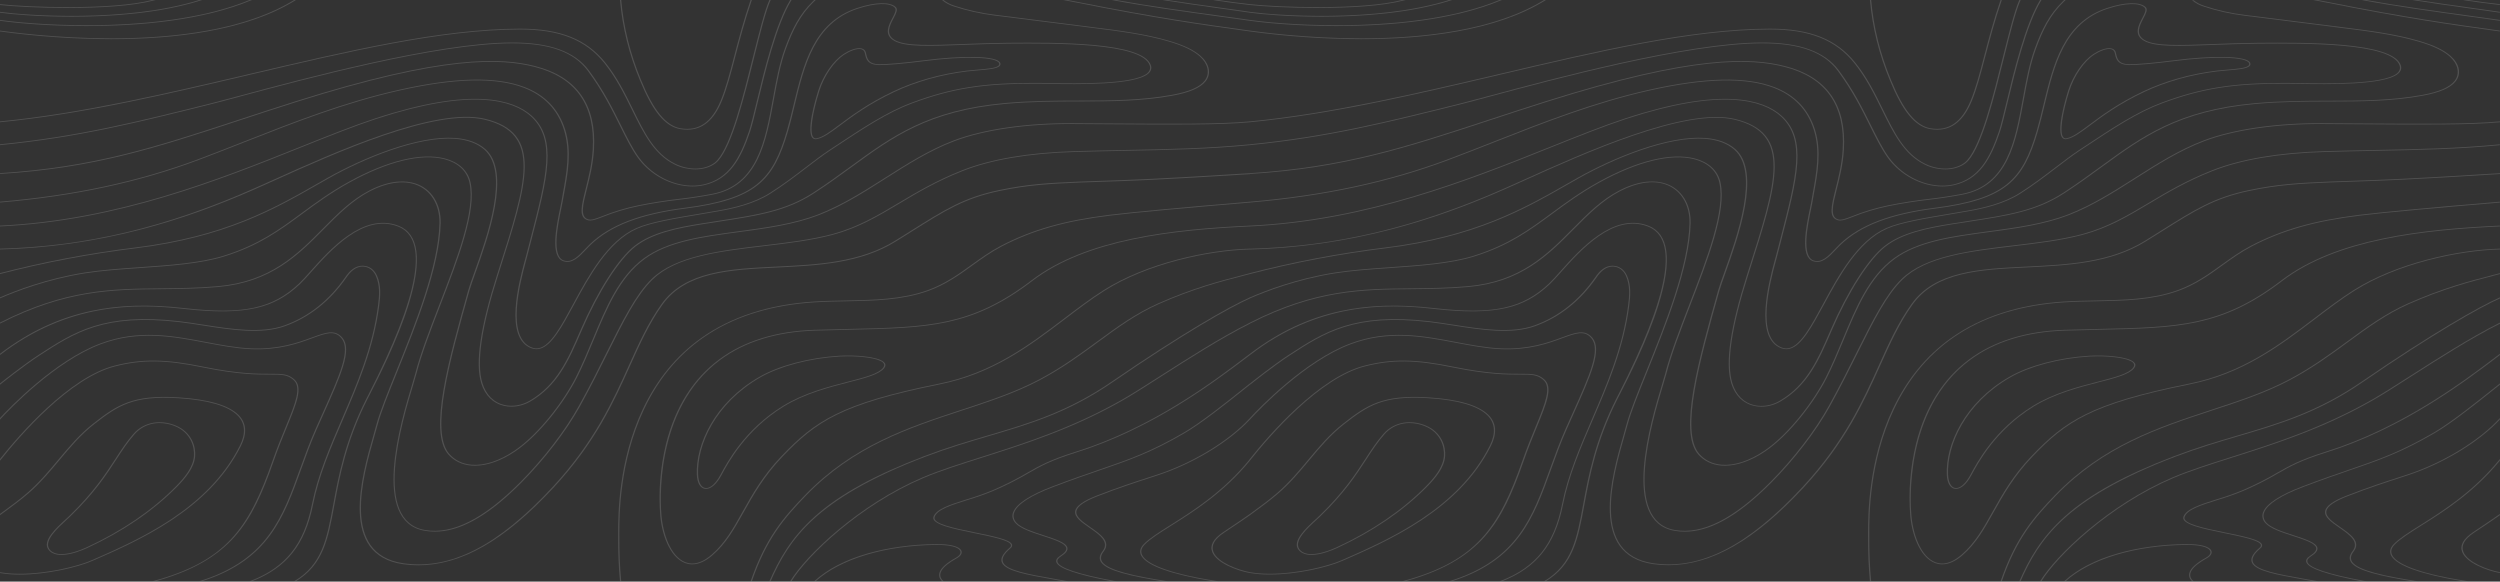 <svg width="1440" height="335" viewBox="0 0 1440 335" fill="none" xmlns="http://www.w3.org/2000/svg">
<rect x="0" y="0" width="1440" height="335" fill="#333333" stroke="none"/>
<path d="M551.227 321.509C553.567 320.218 554.496 318.486 553.66 316.989C552.336 314.598 546.994 313.302 539.045 313.388C525.164 313.541 511.636 315.392 499.922 318.745C486.962 322.461 476.573 327.832 469.114 334.677L468.948 334.82H469.848C483.924 322.016 509.764 314.187 539.059 313.866C546.706 313.79 551.774 314.985 552.984 317.157C553.704 318.458 552.861 319.983 550.766 321.146C539.131 327.584 539.866 332.118 542.638 334.82H543.516L543.372 334.686C539.419 331.018 542.062 326.584 551.227 321.509Z" fill="white" fill-opacity="0.15"/>
<path d="M715.216 16.965C694.503 14.096 666.136 10.198 619.697 0.899C618.257 0.613 616.767 0.321 615.133 0.015H612.519L613.693 0.244C615.853 0.636 617.71 1 619.452 1.354C665.977 10.666 694.344 14.579 715.065 17.434L719.86 18.094L719.975 18.118V17.64L715.216 16.965Z" fill="white" fill-opacity="0.15"/>
<path d="M702.624 9.069C682.918 6.352 660.656 3.281 643.017 0.015H640.526L641.555 0.239C659.418 3.588 682.292 6.754 702.48 9.538C708.6 10.384 714.388 11.178 719.874 11.958H719.975V11.494C714.482 10.705 708.722 9.911 702.624 9.069Z" fill="white" fill-opacity="0.15"/>
<path d="M701.788 4.248C690.765 2.703 681.175 1.378 672.644 0.015H669.764L671.016 0.244C679.93 1.679 690.009 3.081 701.673 4.716C707.519 5.539 713.567 6.386 719.917 7.299H720.004V6.821C713.646 5.912 707.62 5.066 701.788 4.248Z" fill="white" fill-opacity="0.15"/>
<path d="M173.471 84.888C188.986 78.67 203.638 72.801 216.46 68.587C271.697 50.446 295.478 57.687 305.737 66.951C320.439 80.291 314.759 102.149 305.349 138.366C304.571 141.357 303.769 144.448 302.944 147.64C302.764 148.357 302.526 149.223 302.224 150.213C298.941 162.434 290.208 194.895 306.177 200.625C307.036 200.948 308.004 201.122 308.992 201.132C309.664 201.129 310.33 201.044 310.957 200.884C317.819 199.138 323.773 188.147 330.67 175.419C339.439 159.224 350.361 139.069 366.906 131.741C374.711 128.283 389.075 125.882 402.97 123.558C406.844 122.912 410.847 122.238 414.562 121.568C422.597 120.133 434.368 117.498 443.749 111.548C451.28 106.765 458.379 101.355 464.629 96.572C469.28 93.019 473.672 89.666 477.588 87.069L480.31 85.265C497.589 73.815 511.204 64.77 525.747 59.395C548.729 50.905 566.786 48.083 597.392 48.212C599.178 48.212 601.41 48.26 603.994 48.303C621.194 48.59 653.197 49.126 661.24 42.563C662.109 41.858 662.71 41.023 662.991 40.131C663.272 39.238 663.224 38.314 662.852 37.436C658.115 24.058 607.961 24.436 581.02 24.642C571.66 24.713 562.682 25.058 554.791 25.359C536.317 26.072 521.73 26.631 515.56 23.145C509.8 19.897 512.514 14.722 514.681 10.565C516.121 7.83 517.338 5.467 515.992 4.123C512.773 0.918 504.177 1.114 493.572 4.639C468.545 12.952 462.699 37.163 457.04 60.542C455.838 65.526 454.592 70.673 453.188 75.494C444.988 103.627 434.887 114.528 394.489 119.669C368.764 122.941 351.42 129.556 339.9 140.494C338.957 141.389 337.992 142.407 337.056 143.402C333.226 147.458 329.273 151.653 324.644 149.983C317.639 147.458 321.318 129.728 323.29 120.205C323.622 118.603 323.91 117.216 324.104 116.125C324.349 114.738 324.608 113.346 324.86 111.954C327.113 99.662 329.446 86.954 325.522 74.552C321.829 62.838 313.909 54.611 302.008 50.101C285.765 43.941 262.208 44.462 230.01 51.689C198.195 58.821 169.158 70.242 141.072 81.291C132.31 84.739 123.245 88.303 114.217 91.689C79.917 104.55 42.565 112.562 0 116.173V116.651H0.043C42.73 113.03 80.184 105.005 114.519 92.105C123.555 88.714 132.619 85.151 141.389 81.702C169.468 70.668 198.447 59.261 230.19 52.139C262.201 44.964 285.571 44.429 301.619 50.517C313.319 54.956 321.109 63.077 324.781 74.652C328.683 86.973 326.358 99.643 324.111 111.897C323.852 113.29 323.612 114.681 323.391 116.068C323.197 117.158 322.909 118.54 322.578 120.138C320.418 130.455 316.854 147.721 324.306 150.404C329.525 152.289 333.665 147.898 337.661 143.656C338.64 142.627 339.555 141.652 340.491 140.786C351.895 129.957 369.095 123.405 394.618 120.157C435.426 114.963 445.621 103.972 453.894 75.604C455.334 70.778 456.543 65.622 457.753 60.638C463.376 37.359 469.201 13.287 493.888 5.084C504.148 1.679 512.392 1.416 515.387 4.405C516.539 5.553 515.387 7.81 513.997 10.427C511.758 14.731 508.958 20.069 515.099 23.527C521.478 27.138 535.467 26.603 554.834 25.857C562.754 25.555 571.66 25.211 581.034 25.139C607.774 24.938 657.553 24.56 662.168 37.551C662.514 38.355 662.563 39.203 662.313 40.023C662.062 40.843 661.519 41.611 660.728 42.262C652.902 48.661 621.13 48.131 604.059 47.844C601.467 47.801 599.235 47.762 597.435 47.753H595.398C565.879 47.753 548.031 50.651 525.445 58.998C510.808 64.407 497.143 73.471 479.849 84.945L477.127 86.748C473.189 89.36 468.79 92.717 464.168 96.276C457.919 101.059 450.827 106.463 443.289 111.218C434.023 117.096 422.366 119.688 414.41 121.128C410.703 121.798 406.7 122.467 402.826 123.113C388.873 125.447 374.452 127.862 366.546 131.363C349.8 138.777 338.835 159.018 330.029 175.281C323.19 187.893 317.293 198.789 310.734 200.453C310.058 200.631 309.33 200.702 308.606 200.662C307.882 200.622 307.181 200.472 306.558 200.224C291.043 194.661 299.711 162.438 302.958 150.318C303.225 149.323 303.455 148.458 303.642 147.74C304.463 144.552 305.262 141.46 306.04 138.466C315.486 102.116 321.159 80.191 306.299 66.689C295.917 57.271 271.848 49.886 216.158 68.181C203.314 72.399 188.648 78.278 173.118 84.495C126.053 103.326 67.505 126.786 0 129.948V130.426C67.714 127.264 126.356 103.766 173.471 84.888Z" fill="white" fill-opacity="0.15"/>
<path d="M137.682 69.453C147.999 66.067 158.676 62.556 170.361 58.859C256.074 31.711 288.826 33.72 307.783 38.498C331.657 44.52 342.968 60.585 341.391 86.251C340.866 94.74 338.893 102.58 337.309 108.883C334.832 118.708 333.198 125.198 338.475 126.815C338.926 126.955 339.418 127.026 339.915 127.025C341.795 127.025 344.084 126.14 347.418 124.858C353.872 122.251 360.786 120.182 368.002 118.698C375.624 117.164 383.381 115.942 391.228 115.039C397.76 114.285 404.225 113.297 410.595 112.078C436.752 106.932 441.367 81.573 445.831 57.046C447.631 47.164 449.488 36.958 452.721 28.128C456.688 17.333 460.936 8.585 468.805 0.971C469.093 0.689 469.396 0.411 469.698 0.134L469.835 0H468.957C468.705 0.234 468.453 0.478 468.237 0.703C460.317 8.356 455.997 17.156 452.059 27.999C448.812 36.843 446.954 47.078 445.154 56.974C440.719 81.367 436.133 106.549 410.43 111.61C404.081 112.823 397.637 113.805 391.127 114.551C383.253 115.459 375.47 116.686 367.822 118.225C360.554 119.724 353.592 121.812 347.094 124.442C343.055 125.992 340.614 126.934 338.799 126.356C334.019 124.892 335.704 118.225 338.036 108.936C339.627 102.623 341.636 94.769 342.133 86.251C343.724 60.356 332.255 44.127 308.057 38.024C288.97 33.213 256.038 31.18 170.073 58.4C158.381 62.106 147.704 65.612 137.379 69.003C89.141 84.84 54.337 96.266 0.022 99.729V100.207H0.037C54.503 96.778 89.393 85.318 137.682 69.453Z" fill="white" fill-opacity="0.15"/>
<path d="M81.58 132.086C103.244 126.428 124.901 118.727 147.818 108.545C150.756 107.234 153.981 105.78 157.444 104.24C192.363 88.456 250.81 62.097 279.185 68.951C312.246 76.934 303.246 105.139 286.917 156.345L286.377 158.034C276.607 188.578 273.59 209.111 277.19 220.791C279.35 227.736 283.98 232.346 290.301 233.772C291.668 234.085 293.103 234.246 294.549 234.25C298.264 234.25 302.073 233.231 305.449 231.285C321.289 222.125 327.812 207.126 334.688 191.247L335.127 190.228C344.861 167.748 356.726 149.281 366.014 141.996C375.892 134.277 390.406 131.436 404.432 129.188C407.887 128.638 411.199 128.126 414.382 127.638C436.737 124.185 452.864 121.702 468.704 111.457C476.695 106.282 483.773 101.126 490.605 96.152C514.314 78.862 534.783 63.929 578.716 59.878C593.785 58.491 607.976 58.443 621.698 58.443C640.18 58.4 657.64 58.357 675.43 55.095C685.366 53.263 691.615 50.523 694.538 46.706C697.793 42.449 696.698 36.791 691.658 32.285C687.792 28.798 681.982 26.005 673.364 23.485C659.54 19.438 644.507 17.544 629.964 15.717L573.1 8.5C565.031 7.501 557.211 5.76 549.867 3.324C547.408 2.552 545.245 1.421 543.538 0.015L542.645 0.015L542.789 0.153C544.575 1.692 546.888 2.925 549.535 3.75C556.93 6.203 564.803 7.959 572.927 8.968L629.87 16.143C644.37 17.97 659.389 19.859 673.112 23.877C681.607 26.364 687.324 29.109 691.111 32.524C695.949 36.886 697.044 42.353 693.912 46.447C691.082 50.135 684.977 52.799 675.25 54.578C657.56 57.84 640.144 57.883 621.713 57.927C607.961 57.96 593.742 57.994 578.637 59.361C534.437 63.437 513.889 78.426 490.08 95.788C483.247 100.772 476.177 105.923 468.2 111.094C452.511 121.238 436.442 123.711 414.202 127.126C411.019 127.605 407.722 128.126 404.244 128.681C390.111 130.948 375.445 133.813 365.452 141.643C356.092 148.975 344.177 167.523 334.421 190.051L333.982 191.07C327.135 206.882 320.67 221.814 304.96 230.883C300.482 233.47 295.219 234.346 290.517 233.274C284.448 231.906 279.962 227.425 277.882 220.652C274.318 209.039 277.313 188.568 287.04 158.067L287.58 156.379C303.995 104.91 313.031 76.556 279.386 68.435C250.666 61.495 192.032 87.963 156.991 103.781C153.527 105.34 150.302 106.794 147.364 108.085C96.362 130.843 49.527 141.992 0 143.221V143.699C27.237 143.025 54.675 139.117 81.58 132.086Z" fill="white" fill-opacity="0.15"/>
<path d="M719.925 69.922C702.94 71.558 674.343 71.357 638.135 71.079C631.548 71.031 624.744 70.979 617.76 70.941C591.287 70.797 566.354 74.408 549.363 80.875C535.1 86.299 522.162 94.525 509.656 102.479C497.503 110.185 484.99 118.153 471.404 123.443C457.292 128.934 441.078 131.096 425.397 133.215C404.374 136.032 384.524 138.701 370.787 148.821C356.337 159.463 349.008 177.074 341.268 195.723C338.287 202.897 335.199 210.306 331.678 217.246C324.687 231.083 310.316 250.057 296.399 259.542C287.81 265.396 279.012 268.285 271.632 267.673C266.441 267.247 262.006 265.09 258.809 261.455C247.563 248.584 259.155 207.345 270.372 167.46C271.092 165.012 272.381 161.319 273.915 157.048C281.114 136.854 294.607 99.265 279.674 85.964C275.448 82.204 269.595 80.019 262.265 79.469C240.781 77.862 209.196 90.843 188.677 102.427C186.709 103.54 184.734 104.665 182.751 105.803C157.804 120.066 129.596 136.18 78.009 142.546C51.366 145.829 25.247 150.773 0 157.311L0 157.851L0.13 157.813C25.373 151.262 51.492 146.31 78.139 143.024C129.883 136.634 158.2 120.458 183.19 106.196C185.173 105.061 187.146 103.937 189.109 102.824C209.52 91.282 240.889 78.368 262.15 79.961C269.271 80.492 274.958 82.616 279.062 86.265C293.8 99.385 280.387 136.83 273.187 156.947C271.654 161.228 270.307 164.925 269.638 167.389C258.399 207.355 246.771 248.699 258.161 261.708C261.473 265.496 266.081 267.735 271.517 268.184C272.198 268.238 272.883 268.265 273.569 268.266C280.718 268.266 288.904 265.343 296.889 259.91C310.892 250.373 325.328 231.322 332.348 217.433C335.876 210.464 338.957 203.045 341.945 195.866C349.685 177.28 356.985 159.717 371.32 149.161C384.899 139.155 404.64 136.505 425.541 133.702C441.28 131.588 457.551 129.398 471.764 123.873C485.443 118.56 497.985 110.572 510.131 102.829C522.608 94.894 535.51 86.686 549.73 81.305C566.635 74.877 591.488 71.261 617.782 71.433C624.766 71.472 631.569 71.524 638.157 71.572C674.372 71.84 702.955 72.05 720.004 70.415V69.936L719.925 69.922Z" fill="white" fill-opacity="0.15"/>
<path d="M719.925 83.123C696.165 85.471 672.824 85.921 648.136 86.394C638.654 86.576 628.848 86.767 618.804 87.069C592.295 87.872 570.479 91.608 553.956 98.175C538.995 104.12 528.037 110.663 517.403 116.991C505.422 124.132 494.112 130.861 479.367 134.826C467.3 138.06 453.354 139.719 439.862 141.326C414.835 144.301 388.959 147.381 375.287 160.74C366.078 169.742 358.728 184.454 349.368 203.079C344.774 212.329 339.526 222.813 333.348 233.9C325.551 247.967 313.002 264.305 299.79 277.616C278.695 298.862 260.746 307.921 244.921 305.3C214.293 300.23 231.537 243.093 238.031 221.598C238.844 218.901 239.471 216.768 239.852 215.347C242.812 203.868 248.046 190.313 253.582 175.955C263.943 149.108 274.649 121.353 271.063 105.11C269.551 98.246 264.245 93.325 256.124 91.239C242.567 87.786 223.005 92.54 201.06 104.632C190.066 110.682 181.714 116.842 173.629 122.807C160.871 132.22 148.804 141.111 128.724 147.329C115.434 151.452 97.607 152.705 80.371 153.915C69.074 154.709 58.404 155.46 48.872 156.957C27.049 160.405 8.935 167.388 0 171.291V171.851L0.202 171.779C9.057 167.9 27.179 160.879 49.045 157.43C58.527 155.943 69.204 155.192 80.45 154.403C97.729 153.188 115.628 151.93 129.027 147.769C149.244 141.498 161.361 132.569 174.191 123.113C182.254 117.168 190.592 111.022 201.55 104.995C223.293 93.038 242.588 88.288 255.894 91.684C263.763 93.688 268.903 98.476 270.379 105.162C273.979 121.31 263.252 149.017 252.913 175.816C247.369 190.165 242.113 203.758 239.176 215.247C238.809 216.681 238.168 218.791 237.354 221.488C230.824 243.122 213.48 300.584 244.77 305.764C246.637 306.077 248.554 306.238 250.479 306.242C257.441 306.242 264.67 304.185 272.417 300.024C281.1 295.356 290.258 288.115 300.417 277.884C313.664 264.544 326.235 248.168 334.054 234.072C340.21 222.966 345.458 212.477 350.088 203.227C359.39 184.636 366.741 169.952 375.892 161.008C389.391 147.812 413.971 144.885 439.97 141.79C453.498 140.183 467.48 138.519 479.619 135.266C494.479 131.282 505.833 124.509 517.864 117.34C528.454 111.031 539.398 104.502 554.302 98.581C570.724 92.052 592.46 88.341 618.811 87.542C628.848 87.241 638.654 87.064 648.136 86.868C672.824 86.389 696.151 85.94 719.953 83.596V83.118L719.925 83.123Z" fill="white" fill-opacity="0.15"/>
<path d="M719.976 99.753C667.763 103.063 650.952 103.608 636.113 104.096C631.556 104.244 627.25 104.383 622.196 104.574C604.197 105.335 592.288 105.98 575.671 109.448C555.303 113.695 544.396 120.554 524.604 132.999C521.774 134.778 518.772 136.668 515.532 138.676C495.373 151.208 470.893 152.404 447.199 153.561C420.186 154.881 394.641 156.129 381.062 175.084C373.33 185.855 367.959 197.765 362.278 210.373C352.918 231.078 342.371 254.543 318.201 280.605C286.825 314.435 259.545 328.358 232.337 324.432C196.158 319.213 208.952 274.617 215.828 250.655C216.469 248.411 217.081 246.293 217.577 244.437C219.478 237.353 223.755 226.74 228.708 214.477C239.659 187.319 253.288 153.523 253.85 128.599C254.095 117.512 248.551 108.74 239.378 105.708C234.13 103.971 225.252 103.259 212.739 109.725C202.4 115.073 194.437 123.118 185.999 131.636C171.139 146.645 155.76 162.161 125.485 164.849C113.908 165.877 103.166 165.978 92.842 166.078C64.532 166.346 37.792 166.604 0.03 185.779V186.377L0.246 186.267C37.944 167.078 64.612 166.824 92.849 166.556C103.231 166.456 113.966 166.355 125.579 165.322C156.192 162.61 171.657 146.999 186.604 131.899C195.006 123.414 202.94 115.403 213.186 110.103C222.819 105.153 231.761 103.804 239.033 106.196C247.953 109.147 253.346 117.751 253.101 128.675C252.539 153.547 238.925 187.309 227.981 214.438C223.028 226.726 218.744 237.339 216.836 244.437C216.339 246.278 215.734 248.402 215.094 250.655C208.175 274.77 195.294 319.663 232.157 324.986C235.042 325.405 237.987 325.617 240.941 325.618C253.231 325.618 265.823 321.973 278.495 314.727C291.317 307.399 304.5 296.346 318.813 280.94C343.033 254.83 353.624 231.327 362.969 210.593C368.643 198.004 373.999 186.114 381.689 175.376C395.123 156.656 420.43 155.417 447.206 154.111C471.009 152.944 495.617 151.743 515.978 139.097C519.218 137.089 522.228 135.199 525.05 133.42C544.77 121.023 555.635 114.193 575.844 109.984C592.404 106.535 604.233 105.894 622.196 105.134C627.236 104.919 631.556 104.78 636.106 104.655C650.945 104.177 667.785 103.622 719.969 100.313V99.834L719.976 99.753Z" fill="white" fill-opacity="0.15"/>
<path d="M192.665 290.616C195.668 274.354 199.411 254.094 211.651 229.906L212.933 227.395C217.742 218.011 228.988 196.043 235.374 175.467C243.352 149.783 241.343 134.472 229.384 129.967C209.074 122.314 190.023 143.68 178.64 156.445C176.149 159.238 173.996 161.654 172.261 163.29C156.955 177.744 140.237 181.321 106.074 177.461C85.641 175.151 68.635 175.663 52.63 179.073C33.716 183.096 16.502 191.179 0 203.768V204.49L0.274 204.284C38.879 174.706 77.037 174.663 105.959 177.94C124.016 179.977 137.249 179.81 147.616 177.409C157.293 175.17 165.076 170.899 172.852 163.572C174.601 161.922 176.761 159.497 179.259 156.694C190.505 144.076 209.333 122.96 229.031 130.388C247.283 137.266 241.638 169.852 212.256 227.247C211.759 228.204 211.334 229.05 210.974 229.758C198.713 253.988 194.955 274.263 191.945 290.559C188.252 310.585 185.574 325.058 169.691 334.634L169.338 334.82H170.44C186.286 325.115 188.965 310.628 192.665 290.616Z" fill="white" fill-opacity="0.15"/>
<path d="M180.354 290.606C183.73 273.713 190.469 258.049 197.633 241.462C206.302 221.259 215.273 200.367 218.44 176.027C219.16 170.397 219.664 164.428 217.144 158.727C216.424 157.149 214.308 153.437 209.549 153.088C204.315 152.705 200.995 156.579 198.958 159.53C189.677 172.923 177.913 182.311 163.989 187.372C150.597 192.241 133.599 189.586 117.19 187.018C112.403 186.267 107.881 185.583 103.475 185.043C59.902 179.925 42.558 191.208 22.463 204.275C13.564 210.057 1.951 219.288 0 220.848V221.622L0.281 221.374C0.41 221.268 13.305 210.894 22.946 204.633C42.896 191.662 60.125 180.46 103.331 185.535C107.708 186.047 112.223 186.755 117.01 187.501C133.57 190.089 150.705 192.762 164.342 187.812C178.403 182.699 190.261 173.257 199.62 159.75C201.571 156.933 204.71 153.231 209.484 153.58C213.804 153.896 215.813 157.407 216.468 158.88C218.952 164.5 218.455 170.421 217.735 176.003C214.596 200.295 205.618 221.163 196.928 241.347C189.785 257.949 183.039 273.627 179.648 290.559C175.019 313.694 164.414 326.875 144.189 334.629L143.664 334.834H145.104C165.155 326.962 175.732 313.708 180.354 290.606Z" fill="white" fill-opacity="0.15"/>
<path d="M173.514 270.212C176.221 262.717 179.022 254.969 182.506 247.115C183.798 244.21 185.05 241.409 186.265 238.712C196.344 216.232 203.026 201.405 197.237 194.56C192.961 189.495 187.683 191.432 179.706 194.36C171.728 197.287 160.554 201.376 144.377 200.654C135.989 200.276 127.608 198.683 118.745 197C99.609 193.36 79.824 189.601 57.8 197.837C31.679 207.594 5.76 234.555 0 240.773V241.73L0.31 241.338C5.349 235.875 31.708 208.13 58.152 198.239C79.91 190.108 99.551 193.829 118.544 197.44C127.45 199.133 135.866 200.73 144.333 201.113C160.749 201.85 171.901 197.765 180.044 194.761C187.921 191.892 192.673 190.122 196.604 194.761C202.248 201.457 195.617 216.198 185.581 238.54C184.366 241.237 183.111 244.04 181.815 246.948C178.323 254.811 175.523 262.564 172.816 270.064C162.671 298.168 153.902 322.442 115.434 334.566L114.562 334.786H116.391C154.615 322.523 163.377 298.269 173.514 270.212Z" fill="white" fill-opacity="0.15"/>
<path d="M134.995 309.322C145.075 298.058 151.332 283.662 157.667 265.52C160.18 258.322 162.808 251.922 165.133 246.278C170.893 232.245 174.724 222.976 169.453 218.446C165.796 215.289 162.462 215.294 155.774 215.304C148.394 215.304 137.242 215.328 117.046 211.186C95.231 206.718 81.876 206.56 66 210.592C39.915 217.231 11.376 250.09 0 264.348V265.333L0.317 264.989C11.448 250.965 40.16 217.681 66.317 211.037C82.02 207.053 95.253 207.211 116.888 211.645C137.191 215.806 148.401 215.792 155.831 215.782C162.448 215.782 165.472 215.782 168.906 218.738C173.946 223.076 170.159 232.259 164.435 246.154C162.117 251.802 159.482 258.202 156.962 265.41C143.491 304.018 130.409 323.169 88.485 334.6L87.614 334.82H89.529C110.099 329.109 124.556 320.997 134.995 309.322Z" fill="white" fill-opacity="0.15"/>
<path d="M88.737 0.235L89.623 0.015H87.614C64.258 5.974 15.71 4.162 0.086 2.406H0V2.885C7.56 3.726 22.679 4.583 38.965 4.583C57.058 4.583 76.584 3.525 88.737 0.235Z" fill="white" fill-opacity="0.15"/>
<path d="M115.7 0.23L116.42 0.015H114.692C72.358 13.259 13.579 8.772 0.086 6.835H0V7.314C6.278 8.213 22.038 9.633 41.37 9.633C64.445 9.629 92.582 7.601 115.7 0.23Z" fill="white" fill-opacity="0.15"/>
<path d="M144.528 0.22L145.104 0.015H143.664C96.541 19.457 24.098 14.909 0.101 11.494H0V11.972C10.08 13.407 28.475 15.009 49.974 15.009C80.349 15.009 116.866 11.781 144.528 0.22Z" fill="white" fill-opacity="0.15"/>
<path d="M170.152 0.192L170.447 0.015H169.374C118.933 31.162 27.071 21.381 0.079 17.636H0V18.114C21.085 21 42.55 22.49 64.078 22.562C99.969 22.562 141.684 17.913 170.152 0.192Z" fill="white" fill-opacity="0.15"/>
<path d="M606.737 333.299C592.46 330.75 580.098 328.55 577.873 324.101C576.75 321.892 578.111 319.189 582.027 315.832C582.455 315.52 582.756 315.142 582.903 314.732C583.051 314.322 583.039 313.894 582.87 313.488C581.567 310.748 571.948 308.786 561.775 306.711C549.607 304.228 537.029 301.665 538.354 297.8C539.794 293.495 547.886 290.96 557.217 288.028C562.26 286.526 567.149 284.807 571.854 282.882C579.024 279.82 585.829 276.397 592.208 272.642C599.105 268.696 605.059 265.29 619.747 260.684C664.227 246.776 699.607 219.938 718.621 205.523L719.975 204.499V203.767L718.074 205.202C699.095 219.604 663.817 246.388 619.437 260.254C604.663 264.874 598.673 268.304 591.74 272.273C585.384 276.014 578.606 279.427 571.465 282.48C566.787 284.396 561.924 286.104 556.908 287.593C547.404 290.583 539.196 293.165 537.648 297.695C536.208 301.999 549.081 304.625 561.566 307.17C571.113 309.117 581.005 311.13 582.186 313.632C582.321 313.965 582.325 314.315 582.2 314.65C582.074 314.985 581.821 315.293 581.466 315.545C577.42 319.036 575.98 321.906 577.189 324.255C579.565 328.947 591.474 331.07 606.55 333.763C608.465 334.103 610.43 334.457 612.418 334.82H615.297L613.908 334.59C611.46 334.141 609.098 333.715 606.737 333.299Z" fill="white" fill-opacity="0.15"/>
<path d="M719.701 221.067L716.216 223.841C706.489 231.609 691.78 243.346 682.061 249.024C662.708 260.326 650.382 264.568 633.282 270.447C625.687 273.063 617.076 276.023 606.398 280.084C593.172 285.111 585.519 290.128 583.597 294.94C583.147 295.998 583.026 297.105 583.241 298.194C583.457 299.284 584.004 300.333 584.85 301.277C587.729 304.482 594.411 306.658 600.869 308.758C607.327 310.858 613.483 312.867 614.116 315.54C614.448 316.922 613.31 318.41 610.646 320.137C608.724 321.371 607.997 322.648 608.486 323.93C609.818 327.412 620.229 330.994 640.338 334.82H643.146L641.749 334.591C621.107 330.707 610.459 327.168 609.185 323.82C608.76 322.696 609.401 321.605 611.15 320.471C613.994 318.644 615.196 317.004 614.829 315.459C614.109 312.537 607.846 310.489 601.15 308.318C594.785 306.247 588.19 304.104 585.433 301.019C584.635 300.13 584.12 299.142 583.918 298.115C583.717 297.089 583.833 296.046 584.259 295.05C586.109 290.353 593.669 285.451 606.722 280.491C617.385 276.435 625.989 273.474 633.577 270.863C650.706 264.97 663.096 260.713 682.536 249.373C692.299 243.672 707.015 231.915 716.771 224.138L719.974 221.584V220.795L719.701 221.067Z" fill="white" fill-opacity="0.15"/>
<path d="M719.665 241.103C707.721 254.103 686.777 266.797 666.294 273.45L663.356 274.407C654.45 277.277 643.362 280.878 631.598 285.503C623.923 288.521 619.906 291.382 619.315 294.256C618.595 297.776 622.915 300.78 627.509 303.966C633.268 307.959 639.23 312.097 635.061 317.487C633.211 319.878 632.944 321.969 634.262 323.877C637.595 328.703 650.728 331.769 669.541 334.82H672.946L671.168 334.591C654.407 331.912 638.423 328.732 634.932 323.676C633.715 321.911 633.967 319.96 635.709 317.707C640.123 312.01 633.981 307.754 628.041 303.631C623.578 300.536 619.359 297.614 620.042 294.318C620.604 291.602 624.506 288.856 631.972 285.92C643.715 281.299 654.788 277.717 663.651 274.833L666.589 273.876C687.015 267.242 707.901 254.625 719.953 241.677V240.792L719.665 241.103Z" fill="white" fill-opacity="0.15"/>
<path d="M719.658 264.745C704.589 283.284 687.072 294.304 674.3 302.354C667.417 306.658 661.981 310.107 658.727 313.484C656.567 315.76 656.128 318.07 657.517 320.352C660.937 325.991 675.178 330.994 698.714 334.82H701.378V334.758L700.32 334.591C669.771 329.755 660.527 324.068 658.151 320.175C656.855 318.042 657.244 315.87 659.295 313.742C662.499 310.394 667.935 307.007 674.761 302.698C687.497 294.687 704.899 283.729 719.953 265.357V264.353L719.658 264.745Z" fill="white" fill-opacity="0.15"/>
<path d="M532.537 34.691C520.837 36.197 510.527 37.082 506.279 36.996C500.519 36.853 499.591 34.346 498.82 30.534C498.525 29.099 497.647 28.2 496.207 27.87C493.255 27.196 488.784 29.19 485.853 31.104C479.899 34.973 474.039 43.467 471.267 52.239C469.971 56.338 463.765 76.919 468.466 79.832C468.83 80.065 469.315 80.195 469.82 80.196C470.044 80.194 470.267 80.171 470.482 80.129C474.341 79.406 478.402 76.36 484.054 72.146C490.98 66.971 500.469 59.883 515.012 53.014C527.528 47.075 541.847 43.026 556.965 41.148C558.945 40.918 561.012 40.746 563.013 40.574C568.975 40.096 574.122 39.617 575.75 38.048C576.006 37.793 576.175 37.504 576.245 37.2C576.315 36.897 576.283 36.587 576.153 36.293C574.446 31.783 552.941 32.06 532.537 34.691ZM575.159 37.8C573.719 39.234 568.471 39.651 562.92 40.119C560.911 40.292 558.837 40.464 556.836 40.693C541.612 42.57 527.188 46.633 514.573 52.598C499.979 59.519 490.469 66.631 483.521 71.821C477.955 75.977 473.938 78.995 470.288 79.665C470.062 79.72 469.817 79.732 469.581 79.699C469.346 79.666 469.129 79.589 468.956 79.478C465.752 77.488 468.164 64.412 471.972 52.335C474.715 43.649 480.497 35.25 486.372 31.438C489.374 29.487 493.514 27.765 495.984 28.329C497.15 28.597 497.87 29.363 498.143 30.611C498.806 33.906 499.497 37.307 506.286 37.479C510.606 37.589 520.959 36.681 532.702 35.169C555.741 32.213 574.101 32.778 575.483 36.427C575.586 36.657 575.61 36.9 575.554 37.138C575.498 37.375 575.363 37.601 575.159 37.8Z" fill="white" fill-opacity="0.15"/>
<path d="M719.976 143.22C695.806 143.818 660.318 151.48 635.501 167.24C627.984 172.023 620.756 177.504 613.103 183.32C592.706 198.798 571.661 214.806 540.853 220.986C483.975 232.427 469.518 242.509 450.136 262.717C439.337 273.962 433.152 285.044 427.673 294.815C422.288 304.477 417.586 312.818 409.861 319.514C405.181 323.57 400.717 325.197 396.613 324.369C387.47 322.518 382.214 309.451 381.047 297.326C380.457 291.109 376.368 235.842 414.807 207.321C428.976 196.799 447.35 191.131 469.417 190.442C476.386 190.222 482.816 190.079 489.044 189.94C534.733 188.921 559.904 188.357 594.614 161.821C625.968 137.854 675.575 132.502 719.976 130.426V129.948C675.431 132.028 625.659 137.404 594.095 161.515C559.565 187.893 534.51 188.462 489.015 189.471C482.794 189.61 476.358 189.753 469.381 189.973C447.119 190.667 428.573 196.402 414.274 207.01C399.256 218.154 388.953 234.474 383.661 255.514C380.288 269.344 379.17 283.375 380.327 297.365C381.501 309.657 386.93 322.92 396.404 324.838C397.158 324.99 397.942 325.067 398.73 325.067C402.474 325.067 406.398 323.307 410.43 319.806C418.241 313.053 422.943 304.687 428.386 294.987C433.829 285.288 440.049 274.182 450.777 262.975C470.036 242.853 484.4 232.843 541.069 221.45C572.028 215.232 593.188 199.166 613.635 183.636C621.281 177.829 628.496 172.348 635.998 167.584C660.664 151.916 695.943 144.296 719.983 143.698V143.22H719.976Z" fill="white" fill-opacity="0.15"/>
<path d="M719.932 116.177C682.191 119.377 653.989 121.888 639.035 123.735C613.059 126.939 594.397 132.258 576.577 141.532C570.378 144.76 564.935 148.706 559.665 152.49C552.156 157.913 544.387 163.519 534.322 167.145C519.519 172.477 503.19 172.774 487.423 173.061C481.332 173.176 475.039 173.291 468.869 173.683C442.95 175.347 421.027 182.464 403.69 194.843C389.477 204.987 378.217 218.757 370.211 235.746C356.114 265.692 356.056 296.719 356.042 306.916V308.036C355.991 318.08 356.344 326.856 357.107 334.82H357.827C357.064 326.856 356.711 318.08 356.762 308.036V306.921C356.762 296.743 356.834 265.788 370.902 235.895C388.757 197.966 421.74 177.193 468.934 174.166C475.083 173.769 481.368 173.654 487.437 173.544C503.277 173.257 519.728 172.956 534.682 167.57C544.848 163.906 552.681 158.267 560.212 152.82C565.461 149.032 570.882 145.119 577.038 141.914C594.742 132.693 613.325 127.398 639.179 124.218C654.112 122.376 682.291 119.87 719.989 116.67V116.192L719.932 116.177Z" fill="white" fill-opacity="0.15"/>
<path d="M719.846 157.373L715.727 158.444C702.905 161.792 686.928 165.92 667.036 174.773C653.997 180.57 643.276 188.4 631.973 196.694C621.972 204.021 611.626 211.597 598.796 218.427C584.966 225.793 569.817 230.772 553.784 236.043C523.055 246.144 491.275 256.609 463.621 285.226C451.108 298.178 440.863 310.054 432.353 334.796V334.844H433.073C441.554 310.217 451.792 298.388 464.226 285.484C491.772 256.959 523.458 246.541 554.1 236.468C570.17 231.207 585.354 226.199 599.243 218.8C612.123 211.946 622.484 204.356 632.506 197.014C643.802 188.72 654.458 180.91 667.417 175.146C687.26 166.327 703.178 162.189 715.965 158.884L719.975 157.851V157.335L719.846 157.373Z" fill="white" fill-opacity="0.15"/>
<path d="M719.774 171.377C708.348 176.385 680.665 192.088 640.281 219.857C614.967 237.263 592.59 243.858 568.896 250.841C557.376 254.232 545.46 257.743 532.602 262.641C503.882 273.599 483.823 284.599 469.496 297.341C455.37 309.882 448.487 322.734 443.159 334.763V334.82H443.879C454.528 310.824 469.395 287.278 532.962 263.076C545.784 258.188 557.678 254.687 569.184 251.296C592.943 244.293 615.392 237.683 640.8 220.207C680.924 192.614 708.477 176.959 719.997 171.899V171.33L719.774 171.377Z" fill="white" fill-opacity="0.15"/>
<path d="M719.759 185.936C702.645 194.546 683.645 206.709 668.389 216.475C659.641 222.072 652.096 226.907 646.3 230.207C617.501 246.622 589.638 255.461 565.058 263.262C552.71 267.18 541.047 270.877 531.385 274.985C494.709 290.592 464.225 319.859 455.168 334.739L455.118 334.82H455.895C464.974 319.993 495.292 290.908 531.773 275.392C541.399 271.298 553.041 267.6 565.367 263.693C589.991 255.882 617.926 247.024 646.775 230.571C652.578 227.261 660.138 222.44 668.885 216.82C684.07 207.101 702.947 195.019 720.004 186.429V185.822L719.759 185.936Z" fill="white" fill-opacity="0.15"/>
<path d="M368.57 46.228C375.914 64.231 383.121 72.912 391.94 74.375C393.222 74.597 394.54 74.711 395.864 74.715C404.633 74.715 411.171 69.272 415.771 58.185C418.709 51.111 420.984 42.44 423.612 32.4C426.132 22.791 428.99 11.9 433.044 0.096L433.108 0.015H432.338C428.277 11.824 425.426 22.71 422.906 32.319C420.279 42.363 418.011 51.006 415.08 58.061C409.94 70.439 402.43 75.628 392.113 73.911C383.697 72.515 376.432 63.681 369.268 46.103C363.019 31.051 359.184 15.603 357.828 0.015L357.108 0.015C358.464 15.644 362.306 31.135 368.57 46.228Z" fill="white" fill-opacity="0.15"/>
<path d="M144.045 43.028C200.707 29.702 254.202 17.114 299.272 16.989C322.203 16.927 337.251 22.872 348.029 36.269C354.948 44.879 359.548 54.258 364.019 63.327C370.499 76.465 376.576 88.872 388.571 94.746C391.98 96.509 396.152 97.499 400.472 97.568C401.553 97.568 402.631 97.496 403.69 97.352C405.807 97.059 407.806 96.469 409.552 95.622C411.299 94.775 412.754 93.69 413.82 92.44C421.841 83.267 428.565 56.353 434.505 32.61C438.033 18.506 441.085 6.304 443.865 0.086V0.015H443.145C440.373 6.304 437.334 18.462 433.785 32.539C427.867 56.233 421.185 83.099 413.194 92.201C412.179 93.394 410.793 94.428 409.128 95.236C407.463 96.043 405.557 96.605 403.539 96.884C398.816 97.534 393.654 96.64 389.002 94.363C377.188 88.581 371.399 76.81 364.703 63.178C360.232 54.091 355.617 44.687 348.662 36.045C337.798 22.542 322.671 16.511 299.632 16.511H299.265C254.094 16.635 200.52 29.234 143.808 42.573C96.03 53.813 46.611 65.431 0 69.922V70.4H0.05C46.798 65.904 96.218 54.272 144.045 43.028Z" fill="white" fill-opacity="0.15"/>
<path d="M121.935 59.92C125.664 58.992 131.115 57.529 138.012 55.668C174.882 45.743 251.61 25.096 294.715 24.962H295.147C316.746 24.962 330.562 29.988 338.547 40.769C347.035 52.248 352.392 63.019 357.115 72.533C360.564 79.463 363.537 85.447 367.101 90.493C374.481 100.934 387.023 107.395 398.866 107.395C401.182 107.398 403.483 107.141 405.67 106.635C420.134 103.287 426.708 91.808 432.129 75.632C433.288 72.164 434.699 66.31 436.492 58.892C440.812 41.094 447.292 14.205 455.852 0.119L455.96 0.009H455.147C446.565 14.166 440.078 41.028 435.779 58.839C434.059 65.951 432.575 72.097 431.423 75.546C426.052 91.573 419.58 102.919 405.44 106.2C392.278 109.256 376.446 102.574 367.785 90.311C364.235 85.293 361.269 79.31 357.828 72.399C353.097 62.871 347.748 52.076 339.223 40.578C331.131 29.668 316.551 24.407 294.707 24.483C251.466 24.617 174.652 45.289 137.753 55.223C130.863 57.079 125.412 58.543 121.697 59.475C78.715 70.213 44.768 78.693 0 83.117V83.596H0.05C44.926 79.167 78.909 70.672 121.935 59.92Z" fill="white" fill-opacity="0.15"/>
<path d="M483.55 204.896C466.018 205.963 448.717 210.535 437.27 217.136C411.502 231.987 400.666 256.093 401.365 273.393C401.559 278.228 403.381 281.299 406.246 281.6C406.404 281.607 406.563 281.607 406.721 281.6C409.666 281.6 412.877 278.73 415.599 273.675C419.422 266.539 429.573 247.589 451.432 234.144C463.412 226.774 477.43 223.143 488.69 220.25C498.691 217.672 506.596 215.634 509.346 211.98C510.275 210.741 510.225 209.588 509.202 208.632C505.703 205.236 491.829 204.394 483.55 204.896ZM508.699 211.789C506.078 215.275 498.288 217.284 488.431 219.829C477.113 222.751 463.023 226.386 450.942 233.819C428.954 247.34 418.759 266.371 414.943 273.517C412.251 278.553 409.054 281.385 406.39 281.108C403.935 280.849 402.293 277.879 402.113 273.364C401.393 256.174 412.193 232.231 437.774 217.475C449.106 210.942 466.256 206.408 483.643 205.351C485.083 205.265 486.638 205.222 488.273 205.222C496.301 205.222 505.984 206.307 508.641 208.885C509.49 209.761 509.519 210.703 508.699 211.789Z" fill="white" fill-opacity="0.15"/>
<path d="M701.817 0.015H698.807L700.168 0.249C706.158 1.206 712.803 2.086 719.888 2.88H719.974V2.406C713.495 1.674 707.382 0.871 701.817 0.015Z" fill="white" fill-opacity="0.15"/>
<path d="M53.235 323.063L53.408 322.987C80.047 311.35 120.236 293.763 138.761 256.935C142.404 249.688 141.979 243.695 137.501 239.128C131.892 233.412 120.157 229.964 102.632 228.878C76.512 227.261 67.512 233.182 53.861 243.853C45.812 250.128 39.599 257.604 33.544 264.831C28.23 271.202 22.744 277.793 15.911 283.733C11.174 287.866 6.293 291.424 1.577 294.863L0 296.021V296.748L0.266 296.556L2.11 295.208C6.84 291.759 11.721 288.191 16.509 284.044C23.363 278.075 28.871 271.47 34.199 265.085C40.491 257.542 46.438 250.42 54.43 244.183C67.93 233.661 76.821 227.773 102.582 229.356C119.861 230.428 131.431 233.804 136.918 239.4C141.273 243.839 141.669 249.693 138.098 256.791C119.653 293.462 79.564 310.996 53.033 322.595L52.861 322.671C41.989 327.406 16.963 332.61 0.115 329.611L0 329.587V330.066C3.683 330.695 7.472 331.007 11.275 330.993C26.769 330.993 44.531 326.871 53.235 323.063Z" fill="white" fill-opacity="0.15"/>
<path d="M35.379 319.639C34.537 319.644 33.697 319.575 32.881 319.433C31.762 319.228 30.727 318.858 29.854 318.349C28.981 317.84 28.293 317.207 27.841 316.497C24.241 311.508 32.435 304.061 37.827 299.111C38.67 298.345 39.462 297.618 40.088 297.006C53.847 283.643 60.478 273.45 66.367 264.453C69.708 259.321 72.847 254.471 76.9 249.865C79.903 246.436 83.906 244.222 88.485 243.466C92.596 242.792 97.016 243.361 101.264 245.126C110.185 248.818 112.849 256.911 112.417 262.717C111.927 269.442 106.736 275.535 101.725 280.61C88.066 294.383 70.562 306.29 50.16 315.688C47.381 316.984 40.93 319.639 35.379 319.639ZM91.905 243.672C90.813 243.671 89.725 243.758 88.665 243.93C84.273 244.657 80.421 246.8 77.527 250.105C73.516 254.691 70.327 259.522 67.029 264.64C61.147 273.661 54.48 283.882 40.664 297.279C40.023 297.896 39.224 298.623 38.389 299.393C33.119 304.238 25.091 311.556 28.468 316.291C28.881 316.939 29.509 317.517 30.306 317.982C31.103 318.447 32.047 318.786 33.068 318.974C38.742 319.978 46.625 316.75 49.75 315.315C70.08 305.945 87.52 294.076 101.127 280.347C106.081 275.325 111.207 269.303 111.704 262.693C112.122 257.016 109.544 249.115 100.904 245.532C98.229 244.36 95.109 243.715 91.905 243.672Z" fill="white" fill-opacity="0.15"/>
<path d="M719.976 330.084C712.61 328.707 700.767 324.345 698.24 317.998C696.728 314.172 698.844 310.346 704.525 306.519C705.576 305.807 706.635 305.085 707.686 304.401C711.739 301.689 715.879 298.915 719.976 296.021V296.748C715.872 299.646 712.25 302.009 708.197 304.735L705.036 306.854C699.55 310.537 697.498 314.248 698.938 317.855C701.364 323.977 713.042 328.272 719.976 329.568V330.084Z" fill="white" fill-opacity="0.15"/>
<path d="M1271.2 321.509C1273.54 320.218 1274.47 318.486 1273.64 316.989C1272.31 314.598 1266.97 313.302 1259.02 313.388C1245.14 313.541 1231.61 315.392 1219.9 318.745C1206.94 322.461 1196.55 327.832 1189.09 334.677L1188.92 334.82H1189.82C1203.9 322.016 1229.74 314.187 1259.03 313.866C1266.68 313.79 1271.75 314.985 1272.96 317.157C1273.68 318.458 1272.84 319.983 1270.74 321.146C1259.11 327.584 1259.84 332.118 1262.61 334.82H1263.49L1263.35 334.686C1259.39 331.018 1262.04 326.584 1271.2 321.509Z" fill="white" fill-opacity="0.15"/>
<path d="M1435.19 16.965C1414.48 14.096 1386.11 10.198 1339.67 0.899C1338.23 0.613 1336.74 0.321 1335.11 0.015H1332.49L1333.67 0.244C1335.79 0.636 1337.68 1 1339.43 1.354C1385.89 10.666 1414.3 14.579 1435 17.434L1439.79 18.094L1439.91 18.118V17.64L1435.19 16.965Z" fill="white" fill-opacity="0.15"/>
<path d="M1422.6 9.069C1402.89 6.352 1380.63 3.281 1362.99 0.015H1360.5L1361.53 0.239C1379.39 3.588 1402.27 6.754 1422.45 9.538C1428.57 10.384 1434.36 11.178 1439.85 11.958H1439.95V11.494C1434.46 10.705 1428.7 9.911 1422.6 9.069Z" fill="white" fill-opacity="0.15"/>
<path d="M1421.76 4.248C1410.74 2.703 1401.15 1.378 1392.62 0.015H1389.74L1390.94 0.244C1399.85 1.679 1409.93 3.081 1421.6 4.716C1427.44 5.539 1433.49 6.386 1439.84 7.299H1439.93V6.821C1433.62 5.912 1427.6 5.066 1421.76 4.248Z" fill="white" fill-opacity="0.15"/>
<path d="M893.446 84.888C908.961 78.67 923.613 72.801 936.436 68.587C991.672 50.446 1015.45 57.687 1025.68 66.952C1040.38 80.291 1034.7 102.149 1025.29 138.366C1024.51 141.357 1023.71 144.448 1022.88 147.64C1022.7 148.357 1022.47 149.223 1022.16 150.213C1018.88 162.434 1010.15 194.895 1026.12 200.625C1026.98 200.948 1027.94 201.122 1028.93 201.132C1029.6 201.129 1030.27 201.044 1030.9 200.884C1037.76 199.138 1043.71 188.147 1050.61 175.419C1059.38 159.224 1070.3 139.069 1086.85 131.741C1094.65 128.283 1109.01 125.882 1122.91 123.558C1126.78 122.912 1130.79 122.238 1134.5 121.568C1142.54 120.133 1154.31 117.498 1163.69 111.548C1171.22 106.765 1178.32 101.355 1184.57 96.572C1189.22 93.019 1193.61 89.666 1197.53 87.069L1200.25 85.266C1217.53 73.815 1231.14 64.77 1245.69 59.395C1268.67 50.905 1286.73 48.083 1317.33 48.212C1319.12 48.212 1321.35 48.26 1323.93 48.303C1341.13 48.59 1373.14 49.126 1381.18 42.563C1382.05 41.858 1382.65 41.023 1382.93 40.131C1383.21 39.238 1383.16 38.314 1382.79 37.436C1378.05 24.073 1327.89 24.45 1300.94 24.656C1291.58 24.728 1282.61 25.072 1274.72 25.373C1256.24 26.086 1241.65 26.646 1235.48 23.159C1229.72 19.911 1232.44 14.736 1234.61 10.58C1236.05 7.844 1237.26 5.481 1235.92 4.137C1232.7 0.933 1224.1 1.129 1213.5 4.654C1188.47 12.966 1182.62 37.178 1176.96 60.557C1175.76 65.541 1174.52 70.687 1173.11 75.508C1164.91 103.642 1154.81 114.542 1114.41 119.684C1088.69 122.955 1071.34 129.57 1059.82 140.508C1058.88 141.403 1057.92 142.422 1056.98 143.417C1053.15 147.472 1049.2 151.667 1044.57 149.998C1037.56 147.472 1041.24 129.742 1043.22 120.219C1043.55 118.617 1043.83 117.23 1044.03 116.139C1044.27 114.752 1044.53 113.36 1044.75 111.969C1047 99.677 1049.33 86.968 1045.41 74.566C1041.7 62.853 1033.78 54.626 1021.9 50.116C1005.66 43.955 982.104 44.477 949.906 51.703C918.091 58.835 889.054 70.257 860.968 81.305C852.206 84.754 843.141 88.317 834.113 91.703C799.842 104.565 762.482 112.576 719.917 116.187V116.666H719.961C762.648 113.045 800.101 105.019 834.437 92.119C843.472 88.728 852.537 85.165 861.306 81.716C889.385 70.682 918.364 59.275 950.108 52.153C982.118 44.979 1005.49 44.443 1021.54 50.532C1033.24 54.97 1041.03 63.092 1044.7 74.666C1048.6 86.987 1046.27 99.657 1044.03 111.911C1043.77 113.305 1043.53 114.695 1043.31 116.082C1043.11 117.173 1042.83 118.555 1042.5 120.152C1040.34 130.469 1036.74 147.736 1044.22 150.419C1049.44 152.303 1053.58 147.912 1057.58 143.67C1058.56 142.642 1059.47 141.666 1060.41 140.8C1071.81 129.972 1089.01 123.419 1114.54 120.171C1155.34 114.977 1165.54 103.986 1173.81 75.618C1175.22 70.792 1176.46 65.636 1177.67 60.652C1183.29 37.374 1189.12 13.301 1213.81 5.099C1224.07 1.693 1232.31 1.43 1235.3 4.419C1236.46 5.567 1235.3 7.825 1233.91 10.441C1231.68 14.746 1228.88 20.084 1235.02 23.542C1241.4 27.153 1255.38 26.617 1274.75 25.871C1282.67 25.57 1291.58 25.225 1300.95 25.153C1327.69 24.953 1377.47 24.575 1382.09 37.565C1382.43 38.37 1382.48 39.218 1382.23 40.037C1381.98 40.857 1381.44 41.625 1380.65 42.276C1372.82 48.676 1341.05 48.145 1323.98 47.858C1321.38 47.815 1319.15 47.777 1317.35 47.767H1315.32C1285.8 47.767 1267.95 50.666 1245.36 59.012C1230.73 64.421 1217.06 73.485 1199.77 84.959L1197.04 86.763C1193.11 89.374 1188.71 92.732 1184.05 96.29C1177.8 101.073 1170.71 106.478 1163.21 111.232C1153.94 117.11 1142.28 119.703 1134.33 121.142C1130.62 121.812 1126.62 122.482 1122.74 123.127C1108.79 125.461 1094.37 127.877 1086.46 131.378C1069.72 138.791 1058.75 159.033 1049.95 175.295C1043.11 187.907 1037.21 198.803 1030.65 200.468C1029.98 200.645 1029.25 200.716 1028.52 200.677C1027.8 200.637 1027.1 200.487 1026.48 200.238C1010.96 194.675 1019.63 162.453 1022.88 150.333C1023.14 149.338 1023.37 148.472 1023.6 147.755C1024.42 144.566 1025.22 141.475 1025.99 138.481C1035.44 102.13 1041.11 80.205 1026.25 66.703C1015.87 57.285 991.802 49.9 936.112 68.195C923.267 72.414 908.601 78.292 893.072 84.51C846.028 103.326 787.48 126.786 719.975 129.948V130.426C787.689 127.265 846.331 103.766 893.446 84.888Z" fill="white" fill-opacity="0.15"/>
<path d="M857.656 69.454C867.973 66.067 878.65 62.556 890.336 58.859C976.049 31.711 1008.8 33.72 1027.76 38.498C1051.63 44.52 1062.94 60.586 1061.37 86.251C1060.84 94.741 1058.87 102.58 1057.28 108.884C1054.81 118.708 1053.17 125.199 1058.45 126.815C1058.9 126.955 1059.39 127.027 1059.89 127.026C1061.77 127.026 1064.06 126.141 1067.39 124.859C1073.85 122.253 1080.76 120.184 1087.98 118.699C1095.6 117.165 1103.35 115.943 1111.2 115.04C1117.73 114.286 1124.2 113.298 1130.57 112.079C1156.73 106.933 1161.34 81.573 1165.81 57.047C1167.61 47.165 1169.46 36.958 1172.7 28.129C1176.65 17.334 1180.9 8.586 1188.77 0.986C1189.05 0.703 1189.36 0.426 1189.66 0.149L1189.79 0.015H1188.92C1188.66 0.249 1188.41 0.493 1188.2 0.718C1180.28 8.37 1175.96 17.171 1172.02 28.014C1168.77 36.858 1166.91 47.093 1165.11 56.989C1160.68 81.382 1156.09 106.564 1130.39 111.625C1124.04 112.838 1117.6 113.82 1111.09 114.566C1103.21 115.474 1095.43 116.701 1087.78 118.24C1080.51 119.739 1073.55 121.827 1067.05 124.457C1063.01 126.007 1060.57 126.949 1058.76 126.371C1053.98 124.907 1055.66 118.24 1058 108.951C1059.59 102.638 1061.6 94.784 1062.09 86.266C1063.68 60.371 1052.21 44.142 1028.02 38.039C1008.93 33.227 975.998 31.195 890.033 58.414C878.341 62.121 867.664 65.627 857.339 69.018C809.101 84.855 774.297 96.281 719.982 99.744V100.222C774.477 96.778 809.367 85.319 857.656 69.454Z" fill="white" fill-opacity="0.15"/>
<path d="M801.555 132.084C823.22 126.426 844.876 118.726 867.793 108.543C870.731 107.232 873.956 105.778 877.419 104.238C912.338 88.454 970.786 62.096 999.16 68.95C1032.22 76.932 1023.22 105.137 1006.89 156.344L1006.35 158.032C996.604 188.6 993.609 209.133 997.194 220.813C999.354 227.758 1003.98 232.368 1010.3 233.794C1011.67 234.107 1013.11 234.268 1014.55 234.272C1018.27 234.272 1022.08 233.253 1025.45 231.307C1041.29 222.147 1047.82 207.148 1054.69 191.269L1055.13 190.25C1064.86 167.77 1076.73 149.303 1086.02 142.019C1095.9 134.299 1110.41 131.458 1124.44 129.21C1127.89 128.66 1131.2 128.148 1134.39 127.66C1156.7 124.221 1172.88 121.739 1188.71 111.503C1196.71 106.328 1203.78 101.172 1210.62 96.198C1234.33 78.908 1254.79 63.975 1298.73 59.924C1313.8 58.537 1327.99 58.489 1341.71 58.489C1360.19 58.446 1377.65 58.403 1395.44 55.141C1405.38 53.309 1411.63 50.569 1414.55 46.752C1417.8 42.495 1416.71 36.837 1411.67 32.331C1407.8 28.845 1401.99 26.052 1393.37 23.531C1379.55 19.485 1364.52 17.59 1349.97 15.763L1293.04 8.589C1284.98 7.589 1277.17 5.847 1269.84 3.414C1267.38 2.64 1265.22 1.509 1263.51 0.104H1262.62L1262.76 0.243C1264.55 1.781 1266.86 3.014 1269.51 3.839C1276.91 6.292 1284.78 8.048 1292.9 9.058L1349.85 16.232C1364.35 18.059 1379.36 19.948 1393.09 23.966C1401.58 26.453 1407.3 29.199 1411.09 32.614C1415.92 36.976 1417.02 42.443 1413.89 46.537C1411.06 50.224 1404.95 52.889 1395.23 54.668C1377.54 57.93 1360.12 57.973 1341.69 58.016C1327.94 58.049 1313.72 58.083 1298.61 59.451C1254.41 63.526 1233.86 78.516 1210.05 95.878C1203.22 100.861 1196.15 106.013 1188.17 111.183C1172.49 121.328 1156.42 123.8 1134.18 127.215C1130.99 127.694 1127.7 128.215 1124.22 128.77C1110.09 131.037 1095.42 133.902 1085.43 141.732C1076.07 149.064 1064.15 167.612 1054.4 190.14L1053.96 191.159C1047.11 206.971 1040.64 221.903 1024.93 230.972C1020.46 233.559 1015.19 234.435 1010.49 233.363C1004.42 231.995 999.937 227.514 997.857 220.741C994.257 209.128 997.288 188.657 1007.01 158.156L1007.55 156.468C1023.97 104.999 1033.01 76.645 999.361 68.524C970.642 61.584 912.007 88.053 876.966 103.87C873.503 105.429 870.277 106.883 867.34 108.175C816.308 130.87 769.473 142.019 719.946 143.248V143.726C747.212 143.023 774.65 139.115 801.555 132.084Z" fill="white" fill-opacity="0.15"/>
<path d="M1439.9 69.922C1422.92 71.558 1394.32 71.357 1358.11 71.079C1351.52 71.031 1344.72 70.979 1337.74 70.941C1311.26 70.797 1286.33 74.408 1269.34 80.875C1255.07 86.299 1242.14 94.525 1229.63 102.479C1217.51 110.185 1204.99 118.158 1191.4 123.443C1177.29 128.934 1161.08 131.096 1145.39 133.215C1124.37 136.032 1104.52 138.701 1090.78 148.821C1076.33 159.463 1069 177.074 1061.26 195.723C1058.28 202.897 1055.2 210.306 1051.68 217.246C1044.68 231.083 1030.31 250.057 1016.4 259.542C1007.81 265.396 999.016 268.285 991.636 267.673C986.445 267.247 982.01 265.09 978.813 261.455C967.567 248.584 979.159 207.345 990.376 167.46C991.096 165.012 992.385 161.319 993.918 157.048C1001.12 136.854 1014.61 99.265 999.678 85.964C995.452 82.204 989.599 80.019 982.269 79.469C960.785 77.862 929.2 90.843 908.681 102.427C906.713 103.54 904.737 104.665 902.755 105.803C877.779 120.066 849.571 136.18 797.984 142.546C771.341 145.829 745.223 150.773 719.975 157.311V157.851L720.105 157.813C745.348 151.262 771.467 146.31 798.114 143.024C849.859 136.634 878.175 120.458 903.166 106.196C905.148 105.061 907.121 103.937 909.084 102.824C929.495 91.282 960.864 78.368 982.125 79.961C989.246 80.492 994.934 82.616 999.037 86.265C1013.78 99.385 1000.36 136.83 993.162 156.947C991.629 161.228 990.283 164.925 989.613 167.389C978.374 207.355 966.747 248.699 978.137 261.708C981.448 265.496 986.056 267.735 991.492 268.184C992.173 268.238 992.858 268.265 993.544 268.266C1000.69 268.266 1008.88 265.343 1016.86 259.91C1030.87 250.373 1045.3 231.322 1052.32 217.433C1055.85 210.464 1058.93 203.045 1061.92 195.866C1069.66 177.28 1076.96 159.717 1091.3 149.161C1104.87 139.155 1124.62 136.505 1145.52 133.702C1161.26 131.588 1177.53 129.398 1191.74 123.873C1205.42 118.56 1217.96 110.572 1230.11 102.829C1242.58 94.894 1255.49 86.686 1269.7 81.305C1286.61 74.877 1311.46 71.261 1337.76 71.433C1344.74 71.472 1351.54 71.524 1358.13 71.572C1394.35 71.84 1422.93 72.05 1439.98 70.415V69.936L1439.9 69.922Z" fill="white" fill-opacity="0.15"/>
<path d="M1439.9 83.123C1416.14 85.471 1392.8 85.921 1368.11 86.394C1358.63 86.576 1348.82 86.767 1338.78 87.069C1312.27 87.872 1290.45 91.608 1273.93 98.175C1258.97 104.12 1248.01 110.663 1237.38 116.991C1225.4 124.132 1214.09 130.861 1199.34 134.826C1187.27 138.06 1173.33 139.719 1159.84 141.326C1134.81 144.301 1108.93 147.381 1095.26 160.74C1086.05 169.742 1078.7 184.454 1069.34 203.079C1064.72 212.329 1059.47 222.813 1053.32 233.909C1045.52 247.976 1032.97 264.315 1019.76 277.625C998.663 298.871 980.714 307.93 964.889 305.309C934.261 300.239 951.505 243.102 957.999 221.608C958.812 218.91 959.439 216.777 959.82 215.357C962.779 203.877 968.014 190.323 973.55 175.964C983.911 149.118 994.617 121.362 991.031 105.12C989.519 98.256 984.213 93.334 976.092 91.249C962.535 87.796 942.973 92.55 921.028 104.641C910.034 110.692 901.682 116.852 893.597 122.816C880.817 132.234 868.751 141.13 848.671 147.362C835.38 151.485 817.553 152.738 800.317 153.948C789.021 154.742 778.351 155.493 768.818 156.99C746.996 160.42 728.881 167.403 719.946 171.306V171.865L720.148 171.794C729.004 167.915 747.125 160.893 768.991 157.445C778.473 155.957 789.15 155.206 800.396 154.417C817.676 153.202 835.574 151.944 848.973 147.783C869.19 141.513 881.307 132.583 894.137 123.127C902.201 117.182 910.538 111.036 921.496 105.009C943.239 93.052 962.535 88.303 975.84 91.699C983.709 93.703 988.85 98.49 990.326 105.177C993.926 121.324 983.198 149.032 972.859 175.83C967.315 190.179 962.059 203.772 959.122 215.261C958.755 216.696 958.114 218.805 957.3 221.503C950.77 243.136 933.426 300.598 964.716 305.778C966.583 306.091 968.5 306.252 970.426 306.256C977.388 306.256 984.616 304.199 992.363 300.038C1001.05 295.37 1010.2 288.129 1020.36 277.898C1033.61 264.559 1046.18 248.182 1054 234.086C1060.16 222.98 1065.4 212.492 1070.03 203.241C1079.34 184.65 1086.69 169.966 1095.84 161.022C1109.34 147.826 1133.92 144.899 1159.92 141.805C1173.44 140.198 1187.43 138.533 1199.56 135.281C1214.43 131.296 1225.78 124.524 1237.81 117.354C1248.4 111.046 1259.34 104.517 1274.25 98.596C1290.67 92.067 1312.37 88.355 1338.76 87.557C1348.79 87.255 1358.6 87.078 1368.08 86.882C1392.77 86.404 1416.1 85.954 1439.9 83.611V83.132V83.123Z" fill="white" fill-opacity="0.15"/>
<path d="M1439.95 99.753C1387.74 103.063 1370.93 103.608 1356.09 104.096C1351.53 104.244 1347.22 104.383 1342.17 104.574C1324.17 105.335 1312.26 105.98 1295.64 109.448C1275.28 113.695 1264.37 120.554 1244.57 132.999C1241.75 134.778 1238.75 136.668 1235.51 138.676C1215.35 151.208 1190.87 152.403 1167.17 153.561C1140.16 154.881 1114.61 156.129 1101.04 175.084C1093.3 185.855 1087.93 197.765 1082.25 210.373C1072.89 231.078 1062.34 254.543 1038.17 280.605C1006.8 314.435 979.518 328.358 952.31 324.431C916.131 319.213 928.925 274.617 935.801 250.654C936.442 248.411 937.054 246.292 937.551 244.437C939.451 237.353 943.728 226.74 948.682 214.476C959.632 187.319 973.261 153.523 973.823 128.599C974.068 117.512 968.524 108.74 959.352 105.708C954.103 103.971 945.226 103.259 932.712 109.725C922.374 115.073 914.411 123.118 905.973 131.636C891.112 146.645 875.734 162.161 845.495 164.849C833.917 165.877 823.175 165.977 812.851 166.078C784.542 166.346 757.802 166.604 720.039 185.779V186.377L720.255 186.267C757.953 167.077 784.621 166.824 812.858 166.556C823.24 166.456 833.975 166.355 845.588 165.322C876.202 162.61 891.667 146.999 906.613 131.899C915.015 123.414 922.95 115.403 933.195 110.103C942.857 105.105 951.799 103.732 959.064 106.133C967.984 109.084 973.377 117.689 973.132 128.613C972.57 153.484 958.956 187.247 948.012 214.376C943.059 226.663 938.775 237.277 936.867 244.374C936.37 246.216 935.765 248.34 935.124 250.592C928.205 274.708 915.325 319.6 952.188 324.924C955.073 325.343 958.018 325.555 960.971 325.555C973.261 325.555 985.854 321.911 998.525 314.664C1011.35 307.337 1024.53 296.284 1038.84 280.878C1063.06 254.768 1073.65 231.264 1083 210.53C1088.67 197.942 1094.03 186.051 1101.72 175.314C1115.15 156.593 1140.46 155.355 1167.24 154.049C1191.04 152.882 1215.65 151.681 1236.01 139.035C1239.25 137.026 1242.26 135.137 1245.08 133.358C1264.8 120.96 1275.67 114.13 1295.88 109.921C1312.43 106.473 1324.26 105.832 1342.23 105.072C1347.27 104.856 1351.59 104.718 1356.14 104.593C1370.98 104.115 1387.82 103.56 1440 100.25V99.772L1439.95 99.753Z" fill="white" fill-opacity="0.15"/>
<path d="M912.64 290.616C915.643 274.354 919.387 254.094 931.626 229.906L932.908 227.395C937.717 218.011 948.963 196.043 955.349 175.467C963.327 149.783 961.318 134.472 949.359 129.967C929.049 122.314 909.998 143.68 898.615 156.445C896.124 159.238 893.971 161.654 892.236 163.29C876.908 177.744 860.212 181.321 826.049 177.461C805.616 175.151 788.61 175.663 772.605 179.073C753.692 183.096 736.477 191.179 719.975 203.777V204.499L720.249 204.294C758.832 174.706 796.991 174.639 825.934 177.935C843.991 179.972 857.224 179.805 867.592 177.404C877.268 175.166 885.051 170.894 892.791 163.567C894.54 161.917 896.7 159.492 899.199 156.689C910.445 144.072 929.272 122.955 948.97 130.383C967.222 137.261 961.577 169.847 932.195 227.242C931.698 228.199 931.273 229.045 930.913 229.753C918.674 253.988 914.894 274.263 911.884 290.559C908.191 310.585 905.513 325.058 889.63 334.634L889.277 334.82H890.379C906.261 325.115 908.94 310.628 912.64 290.616Z" fill="white" fill-opacity="0.15"/>
<path d="M900.329 290.606C903.706 273.713 910.409 258.049 917.609 241.462C926.299 221.259 935.291 200.367 938.438 176.031C939.158 170.402 939.661 164.433 937.142 158.731C936.422 157.153 934.305 153.441 929.546 153.092C924.312 152.71 920.993 156.584 918.955 159.535C909.675 172.927 897.91 182.316 883.986 187.376C870.594 192.245 853.596 189.591 837.187 187.022C832.4 186.271 827.878 185.587 823.508 185.047C779.935 179.929 762.591 191.212 742.496 204.279C733.619 210.057 722.006 219.288 720.055 220.847V221.622L720.335 221.373C720.465 221.268 733.36 210.894 743 204.633C762.951 191.662 780.18 180.46 823.386 185.535C827.763 186.047 832.277 186.755 837.065 187.501C853.624 190.088 870.76 192.762 884.396 187.812C898.457 182.699 910.315 173.257 919.675 159.75C921.626 156.933 924.765 153.231 929.539 153.58C933.858 153.896 935.867 157.406 936.522 158.88C939.006 164.5 938.51 170.421 937.79 176.002C934.65 200.295 925.672 221.163 916.982 241.347C909.84 257.949 903.094 273.627 899.703 290.559C895.073 313.694 884.468 326.875 864.244 334.629L863.719 334.834H865.158C885.131 326.962 895.707 313.708 900.329 290.606Z" fill="white" fill-opacity="0.15"/>
<path d="M893.489 270.212C896.196 262.717 898.997 254.969 902.482 247.115C903.768 244.21 905.021 241.409 906.24 238.712C916.319 216.232 923.001 201.405 917.212 194.56C912.936 189.495 907.658 191.432 899.681 194.36C891.704 197.287 880.53 201.376 864.352 200.654C855.964 200.276 847.584 198.683 838.721 197C819.584 193.36 799.799 189.601 777.775 197.837C751.654 207.594 725.735 234.555 719.975 240.773V241.73L720.285 241.338C725.325 235.875 751.683 208.13 778.128 198.239C799.885 190.108 819.526 193.829 838.519 197.44C847.425 199.133 855.842 200.73 864.308 201.113C880.724 201.85 891.876 197.765 900.019 194.761C907.896 191.892 912.648 190.122 916.579 194.761C922.223 201.457 915.592 216.198 905.556 238.54C904.337 241.237 903.082 244.04 901.79 246.948C898.299 254.811 895.498 262.564 892.791 270.064C882.646 298.168 873.877 322.442 835.409 334.566L834.538 334.786H836.366C874.59 322.523 883.352 298.269 893.489 270.212Z" fill="white" fill-opacity="0.15"/>
<path d="M854.97 309.322C865.05 298.058 871.307 283.662 877.642 265.52C880.155 258.322 882.783 251.922 885.109 246.278C890.868 232.245 894.699 222.976 889.428 218.446C885.771 215.289 882.437 215.294 875.749 215.304C868.369 215.304 857.217 215.328 837.021 211.186C815.206 206.718 801.851 206.56 785.975 210.592C759.833 217.231 731.257 250.09 719.917 264.348V265.333L720.234 264.97C731.365 250.965 760.078 217.681 786.234 211.037C801.937 207.053 815.17 207.211 836.805 211.645C857.109 215.806 868.319 215.792 875.749 215.782C882.365 215.782 885.389 215.782 888.824 218.738C893.863 223.076 890.076 232.259 884.353 246.154C882.034 251.802 879.399 258.202 876.879 265.41C863.409 304.018 850.327 323.169 808.402 334.6L807.531 334.82H809.446C830.074 329.109 844.531 320.997 854.97 309.322Z" fill="white" fill-opacity="0.15"/>
<path d="M808.712 0.235L809.598 0.015H807.589C784.233 5.974 735.685 4.162 720.061 2.406H719.975V2.885C727.535 3.726 742.654 4.583 758.94 4.583C777.033 4.583 796.559 3.525 808.712 0.235Z" fill="white" fill-opacity="0.15"/>
<path d="M835.675 0.23L836.395 0.015H834.645C792.311 13.259 733.532 8.772 720.04 6.835H719.953V7.314C726.231 8.213 741.992 9.633 761.323 9.633C784.42 9.629 812.556 7.601 835.675 0.23Z" fill="white" fill-opacity="0.15"/>
<path d="M864.503 0.22L865.079 0.015H863.639C816.524 19.457 744.08 14.909 720.083 11.494H719.982V11.972C730.062 13.407 748.457 15.009 769.956 15.009C800.324 15.009 836.842 11.781 864.503 0.22Z" fill="white" fill-opacity="0.15"/>
<path d="M890.127 0.192L890.422 0.015H889.349C838.908 31.162 747.046 21.381 720.054 17.636H719.975V18.114C741.061 21 762.525 22.49 784.053 22.562C819.944 22.562 861.659 17.913 890.127 0.192Z" fill="white" fill-opacity="0.15"/>
<path d="M1326.71 333.299C1312.43 330.749 1300.07 328.549 1297.85 324.101C1296.73 321.891 1298.09 319.189 1302 315.831C1302.43 315.52 1302.73 315.142 1302.88 314.732C1303.03 314.322 1303.01 313.894 1302.84 313.488C1301.54 310.747 1291.92 308.786 1281.75 306.71C1269.58 304.228 1257 301.664 1258.33 297.8C1259.77 293.495 1267.86 290.96 1277.19 288.028C1282.23 286.526 1287.12 284.807 1291.83 282.882C1299 279.82 1305.8 276.397 1312.18 272.642C1319.08 268.696 1325.03 265.29 1339.72 260.684C1384.2 246.775 1419.58 219.938 1438.6 205.523L1439.95 204.499V203.767L1438.05 205.202C1419.08 219.594 1383.76 246.379 1339.41 260.244C1324.64 264.865 1318.65 268.294 1311.72 272.264C1305.36 276.005 1298.58 279.417 1291.44 282.471C1286.76 284.386 1281.9 286.094 1276.88 287.583C1267.38 290.573 1259.18 293.156 1257.62 297.685C1256.18 301.99 1269.06 304.615 1281.54 307.16C1291.09 309.107 1300.98 311.12 1302.16 313.622C1302.3 313.955 1302.3 314.306 1302.17 314.64C1302.05 314.975 1301.8 315.283 1301.44 315.535C1297.37 319.026 1295.98 321.877 1297.18 324.249C1299.55 328.942 1311.46 331.065 1326.54 333.758C1328.45 334.098 1330.42 334.451 1332.41 334.815H1335.29L1333.9 334.585C1331.44 334.141 1329.07 333.715 1326.71 333.299Z" fill="white" fill-opacity="0.15"/>
<path d="M1439.68 221.067L1436.19 223.841C1426.46 231.609 1411.76 243.346 1402.04 249.024C1382.68 260.326 1370.36 264.568 1353.26 270.447C1345.66 273.063 1337.05 276.023 1326.37 280.084C1313.15 285.111 1305.49 290.128 1303.57 294.94C1303.12 295.998 1303 297.105 1303.22 298.194C1303.43 299.284 1303.98 300.333 1304.83 301.277C1307.7 304.482 1314.39 306.658 1320.84 308.758C1327.3 310.858 1333.46 312.867 1334.09 315.54C1334.42 316.922 1333.29 318.41 1330.62 320.137C1328.7 321.371 1327.97 322.648 1328.46 323.93C1329.78 327.412 1340.2 330.975 1360.31 334.82H1363.12L1361.72 334.591C1341.08 330.707 1330.43 327.182 1329.16 323.815C1328.74 322.691 1329.38 321.6 1331.13 320.467C1334.01 318.64 1335.17 316.999 1334.8 315.454C1334.08 312.532 1327.82 310.485 1321.13 308.313C1314.76 306.242 1308.17 304.099 1305.41 301.014C1304.61 300.125 1304.1 299.137 1303.89 298.11C1303.69 297.084 1303.81 296.041 1304.23 295.045C1306.09 290.348 1313.64 285.446 1326.7 280.486C1337.36 276.43 1345.96 273.469 1353.55 270.858C1370.68 264.965 1383.07 260.708 1402.51 249.368C1412.27 243.667 1426.99 231.91 1436.75 224.133C1437.88 223.224 1438.91 222.378 1439.95 221.579V220.795L1439.68 221.067Z" fill="white" fill-opacity="0.15"/>
<path d="M1439.64 241.103C1427.7 254.103 1406.75 266.797 1386.27 273.45L1383.33 274.407C1374.43 277.277 1363.34 280.878 1351.57 285.503C1343.9 288.521 1339.88 291.382 1339.29 294.256C1338.57 297.776 1342.89 300.78 1347.48 303.966C1353.24 307.959 1359.2 312.097 1355.04 317.487C1353.19 319.878 1352.92 321.969 1354.24 323.877C1357.57 328.703 1370.7 331.769 1389.52 334.82H1392.92L1391.14 334.591C1374.39 331.912 1358.4 328.732 1354.91 323.676C1353.69 321.911 1353.94 319.96 1355.68 317.707C1360.1 312.01 1353.96 307.754 1348.02 303.631C1343.55 300.536 1339.33 297.614 1340.02 294.318C1340.58 291.602 1344.48 288.856 1351.95 285.92C1363.69 281.299 1374.76 277.717 1383.63 274.833L1386.56 273.876C1406.99 267.242 1427.88 254.625 1439.93 241.677V240.792L1439.64 241.103Z" fill="white" fill-opacity="0.15"/>
<path d="M1439.63 264.745C1424.56 283.284 1407.05 294.304 1394.27 302.354C1387.39 306.658 1381.96 310.107 1378.7 313.484C1376.54 315.76 1376.1 318.07 1377.49 320.352C1380.93 325.991 1395.17 330.984 1418.7 334.82H1421.37V334.758L1420.31 334.591C1389.76 329.755 1380.52 324.068 1378.14 320.175C1376.84 318.042 1377.23 315.87 1379.28 313.742C1382.49 310.394 1387.92 307.007 1394.75 302.698C1407.49 294.687 1424.89 283.729 1439.94 265.357V264.353L1439.63 264.745Z" fill="white" fill-opacity="0.15"/>
<path d="M1252.51 34.69C1240.81 36.197 1230.5 37.082 1226.25 36.996C1220.49 36.852 1219.57 34.346 1218.8 30.534C1218.5 29.099 1217.62 28.2 1216.18 27.87C1213.23 27.195 1208.76 29.18 1205.83 31.089C1199.87 34.958 1194.01 43.453 1191.24 52.224C1189.95 56.323 1183.74 76.904 1188.44 79.817C1188.8 80.05 1189.29 80.18 1189.79 80.181C1190.02 80.179 1190.24 80.156 1190.46 80.114C1194.32 79.391 1198.38 76.345 1204.03 72.131C1210.95 66.956 1220.44 59.868 1234.99 52.999C1247.5 47.067 1261.82 43.022 1276.93 41.147C1278.91 40.918 1280.99 40.745 1282.99 40.573C1288.95 40.095 1294.1 39.617 1295.72 38.048C1295.98 37.793 1296.15 37.503 1296.22 37.2C1296.29 36.897 1296.26 36.587 1296.13 36.293C1294.42 31.782 1272.92 32.06 1252.51 34.69ZM1295.13 37.79C1293.69 39.224 1288.45 39.641 1282.89 40.109C1280.89 40.282 1278.81 40.454 1276.82 40.683C1261.59 42.559 1247.16 46.622 1234.55 52.588C1219.95 59.509 1210.44 66.621 1203.5 71.811C1197.93 75.967 1193.91 78.985 1190.26 79.654C1190.04 79.71 1189.79 79.722 1189.56 79.689C1189.32 79.656 1189.1 79.579 1188.93 79.468C1185.73 77.478 1188.14 64.402 1191.95 52.325C1194.69 43.639 1200.47 35.24 1206.35 31.428C1209.35 29.477 1213.49 27.755 1215.96 28.319C1217.12 28.587 1217.84 29.352 1218.12 30.601C1218.78 33.896 1219.47 37.297 1226.26 37.469C1230.58 37.579 1240.93 36.67 1252.68 35.159C1275.72 32.203 1294.08 32.767 1295.46 36.417C1295.56 36.649 1295.59 36.893 1295.53 37.132C1295.48 37.372 1295.34 37.599 1295.13 37.799V37.79Z" fill="white" fill-opacity="0.15"/>
<path d="M1439.95 143.22C1415.78 143.818 1380.29 151.48 1355.48 167.24C1347.96 172.023 1340.73 177.504 1333.08 183.32C1312.69 198.798 1291.61 214.806 1260.84 220.991C1203.96 232.431 1189.51 242.514 1170.12 262.722C1159.33 273.967 1153.14 285.049 1147.66 294.82C1142.25 304.477 1137.58 312.818 1129.82 319.524C1125.14 323.58 1120.68 325.206 1116.57 324.379C1107.43 322.528 1102.17 309.461 1101.01 297.336C1100.42 291.118 1096.33 235.851 1134.77 207.331C1148.94 196.808 1167.31 191.14 1189.38 190.452C1196.35 190.232 1202.78 190.088 1209 189.949C1254.69 188.931 1279.86 188.366 1314.57 161.831C1345.93 137.854 1395.53 132.502 1439.94 130.426V129.948C1395.39 132.028 1345.62 137.404 1314.06 161.515C1279.55 187.893 1254.5 188.457 1209 189.471C1202.78 189.61 1196.35 189.753 1189.37 189.973C1167.11 190.667 1148.56 196.402 1134.26 207.01C1119.24 218.154 1108.94 234.474 1103.65 255.514C1100.28 269.344 1099.16 283.375 1100.32 297.365C1101.49 309.657 1106.92 322.92 1116.39 324.838C1117.15 324.99 1117.93 325.067 1118.72 325.067C1122.46 325.067 1126.39 323.307 1130.42 319.806C1138.24 313.043 1142.93 304.673 1148.37 294.978C1153.8 285.283 1160.03 274.172 1170.76 262.966C1190.02 242.844 1204.38 232.833 1261.05 221.44C1292.01 215.222 1313.17 199.157 1333.62 183.626C1341.26 177.82 1348.48 172.339 1355.98 167.575C1380.65 151.906 1415.92 144.287 1439.96 143.689V143.211L1439.95 143.22Z" fill="white" fill-opacity="0.15"/>
<path d="M1439.91 116.177C1402.17 119.377 1373.96 121.888 1359.01 123.735C1333.03 126.939 1314.37 132.258 1296.55 141.532C1290.35 144.76 1284.91 148.706 1279.64 152.49C1272.13 157.913 1264.36 163.519 1254.3 167.145C1239.49 172.477 1223.17 172.774 1207.38 173.061C1201.29 173.176 1195 173.291 1188.83 173.683C1162.91 175.347 1140.99 182.464 1123.65 194.843C1109.44 204.987 1098.18 218.757 1090.17 235.746C1076.07 265.692 1076.02 296.719 1076 306.916V308.036C1075.95 318.08 1076.31 326.856 1077.07 334.82H1077.79C1077.03 326.856 1076.67 318.08 1076.72 308.036V306.921C1076.72 296.743 1076.79 265.788 1090.86 235.895C1108.72 197.966 1141.7 177.193 1188.89 174.166C1195.04 173.769 1201.33 173.654 1207.4 173.544C1223.24 173.257 1239.69 172.956 1254.64 167.57C1264.81 163.906 1272.64 158.267 1280.17 152.82C1285.42 149.032 1290.84 145.119 1297 141.914C1314.7 132.693 1333.29 127.398 1359.14 124.218C1374.07 122.376 1402.25 119.87 1439.95 116.67V116.192L1439.91 116.177Z" fill="white" fill-opacity="0.15"/>
<path d="M1439.82 157.373L1435.7 158.444C1422.88 161.792 1406.9 165.92 1387.01 174.773C1373.97 180.57 1363.25 188.4 1351.95 196.694C1341.95 204.021 1331.6 211.597 1318.77 218.427C1304.94 225.793 1289.79 230.772 1273.76 236.043C1243.03 246.144 1211.25 256.609 1183.6 285.226C1171.08 298.178 1160.84 310.054 1152.33 334.796V334.844H1153.05C1161.53 310.217 1171.77 298.388 1184.2 285.484C1211.75 256.959 1243.43 246.541 1274.08 236.468C1290.15 231.207 1305.33 226.199 1319.22 218.8C1332.1 211.946 1342.46 204.356 1352.48 197.014C1363.78 188.744 1374.44 180.934 1387.41 175.17C1407.26 166.351 1423.17 162.213 1435.96 158.908L1439.95 157.851V157.335L1439.82 157.373Z" fill="white" fill-opacity="0.15"/>
<path d="M1439.75 171.377C1428.32 176.385 1400.64 192.088 1360.26 219.857C1334.94 237.263 1312.56 243.858 1288.87 250.841C1277.35 254.232 1265.44 257.743 1252.58 262.641C1223.86 273.599 1203.8 284.599 1189.47 297.341C1175.34 309.882 1168.46 322.734 1163.13 334.763V334.82H1163.85C1174.5 310.824 1189.37 287.278 1252.94 263.076C1265.76 258.188 1277.65 254.687 1289.16 251.296C1312.92 244.293 1335.37 237.683 1360.77 220.207C1400.9 192.614 1428.45 176.959 1439.97 171.899V171.33L1439.75 171.377Z" fill="white" fill-opacity="0.15"/>
<path d="M1439.73 185.936C1422.62 194.546 1403.62 206.709 1388.36 216.475C1379.62 222.072 1372.07 226.907 1366.27 230.207C1337.48 246.622 1309.61 255.461 1285.03 263.262C1272.69 267.18 1261.02 270.877 1251.36 274.985C1214.68 290.592 1184.2 319.859 1175.14 334.739L1175.09 334.82H1175.87C1184.95 319.993 1215.27 290.908 1251.75 275.392C1261.37 271.298 1273.02 267.6 1285.34 263.693C1309.97 255.882 1337.9 247.024 1366.75 230.571C1372.55 227.261 1380.11 222.44 1388.86 216.82C1404.04 207.101 1422.92 195.019 1439.98 186.429V185.822L1439.73 185.936Z" fill="white" fill-opacity="0.15"/>
<path d="M1088.54 46.228C1095.89 64.231 1103.1 72.912 1111.91 74.375C1113.2 74.597 1114.51 74.711 1115.84 74.715C1124.61 74.715 1131.15 69.272 1135.75 58.185C1138.68 51.111 1140.96 42.44 1143.59 32.4C1146.11 22.791 1148.96 11.9 1153.02 0.096L1153.08 0.015H1152.31C1148.25 11.824 1145.4 22.71 1142.88 32.319C1140.25 42.363 1137.98 51.006 1135.05 58.061C1129.91 70.439 1122.4 75.628 1112.09 73.911C1103.67 72.515 1096.41 63.681 1089.24 46.103C1082.99 31.051 1079.16 15.603 1077.8 0.015L1077.08 0.015C1078.44 15.644 1082.28 31.135 1088.54 46.228Z" fill="white" fill-opacity="0.15"/>
<path d="M864.021 43.028C920.683 29.702 974.177 17.114 1019.25 16.989C1042.18 16.927 1057.23 22.872 1068 36.269C1074.92 44.879 1079.52 54.258 1083.99 63.327C1090.47 76.465 1096.55 88.872 1108.55 94.746C1111.96 96.509 1116.13 97.499 1120.45 97.568C1121.53 97.568 1122.61 97.496 1123.67 97.352C1125.78 97.059 1127.78 96.469 1129.53 95.622C1131.27 94.775 1132.73 93.69 1133.8 92.44C1141.82 83.267 1148.54 56.353 1154.48 32.61C1158.01 18.506 1161.06 6.304 1163.84 0.086V0.015H1163.12C1160.35 6.304 1157.31 18.462 1153.76 32.539C1147.83 56.238 1141.11 83.104 1133.15 92.206C1132.14 93.398 1130.75 94.433 1129.09 95.24C1127.42 96.048 1125.52 96.61 1123.5 96.888C1118.78 97.539 1113.61 96.644 1108.96 94.368C1097.15 88.585 1091.36 76.814 1084.66 63.183C1080.19 54.095 1075.58 44.692 1068.62 36.049C1057.76 22.547 1042.63 16.516 1019.59 16.516H1019.23C974.055 16.64 920.481 29.238 863.769 42.578C815.991 53.818 766.572 65.436 719.961 69.927V70.405H720.011C766.774 65.904 816.193 54.272 864.021 43.028Z" fill="white" fill-opacity="0.15"/>
<path d="M841.91 59.92C845.639 58.992 851.09 57.529 857.987 55.668C894.857 45.743 971.585 25.096 1014.69 24.962H1015.12C1036.72 24.962 1050.54 29.988 1058.52 40.769C1067.01 52.248 1072.37 63.019 1077.09 72.533C1080.54 79.463 1083.51 85.447 1087.08 90.493C1094.46 100.939 1107 107.395 1118.81 107.395C1121.13 107.398 1123.43 107.141 1125.62 106.635C1140.08 103.287 1146.65 91.808 1152.08 75.632C1153.23 72.164 1154.65 66.31 1156.44 58.892C1160.76 41.094 1167.24 14.205 1175.8 0.119L1175.91 0.009H1175.09C1166.51 14.166 1160.02 41.028 1155.73 58.839C1154 65.951 1152.52 72.097 1151.41 75.546C1146.03 91.573 1139.56 102.919 1125.41 106.2C1112.26 109.256 1096.43 102.574 1087.77 90.311C1084.22 85.293 1081.29 79.31 1077.81 72.399C1073.08 62.871 1067.73 52.076 1059.21 40.578C1051.11 29.668 1036.53 24.407 1014.68 24.483C971.441 24.617 894.626 45.289 857.728 55.223C850.838 57.079 845.387 58.543 841.672 59.475C798.704 70.213 764.757 78.693 719.997 83.117V83.596H720.047C764.901 79.167 798.884 70.672 841.91 59.92Z" fill="white" fill-opacity="0.15"/>
<path d="M1203.52 204.896C1185.99 205.963 1168.69 210.535 1157.24 217.136C1131.48 231.987 1120.64 256.093 1121.34 273.393C1121.53 278.228 1123.36 281.299 1126.22 281.6C1126.38 281.607 1126.54 281.607 1126.7 281.6C1129.64 281.6 1132.85 278.73 1135.57 273.675C1139.4 266.539 1149.55 247.589 1171.41 234.144C1183.39 226.774 1197.41 223.143 1208.67 220.25C1218.67 217.672 1226.57 215.634 1229.32 211.98C1230.25 210.741 1230.2 209.588 1229.18 208.632C1225.68 205.236 1211.8 204.394 1203.52 204.896ZM1228.67 211.789C1226.05 215.275 1218.26 217.284 1208.41 219.829C1197.09 222.751 1183 226.386 1170.92 233.819C1148.93 247.34 1138.73 266.371 1134.92 273.517C1132.23 278.553 1129.03 281.385 1126.37 281.108C1123.91 280.849 1122.27 277.879 1122.09 273.364C1121.37 256.174 1132.17 232.231 1157.75 217.475C1169.08 210.942 1186.23 206.408 1203.62 205.351C1205.06 205.265 1206.61 205.222 1208.25 205.222C1216.28 205.222 1225.96 206.307 1228.62 208.885C1229.47 209.761 1229.49 210.703 1228.67 211.789Z" fill="white" fill-opacity="0.15"/>
<path d="M1421.79 0.015H1418.78L1420.14 0.249C1426.13 1.206 1432.78 2.086 1439.86 2.88H1439.95V2.406C1433.47 1.674 1427.36 0.871 1421.79 0.015Z" fill="white" fill-opacity="0.15"/>
<path d="M773.21 323.063L773.383 322.987C800.022 311.35 840.211 293.763 858.736 256.935C862.379 249.688 861.954 243.695 857.476 239.128C851.867 233.412 840.132 229.964 822.608 228.878C796.487 227.261 787.487 233.182 773.836 243.853C765.787 250.128 759.552 257.604 753.519 264.831C748.205 271.202 742.719 277.793 735.887 283.733C731.149 287.866 726.268 291.424 721.552 294.863L719.975 296.021V296.748L720.241 296.537L722.085 295.188C726.815 291.74 731.696 288.172 736.484 284.025C743.338 278.056 748.846 271.451 754.174 265.066C760.466 257.523 766.413 250.401 774.405 244.164C787.905 233.642 796.796 227.754 822.557 229.337C839.837 230.408 851.407 233.785 856.893 239.381C861.213 243.82 861.645 249.674 858.074 256.772C839.635 293.443 799.54 310.977 773.008 322.576L772.836 322.652C761.986 327.397 736.959 332.601 720.112 329.602L719.997 329.578V330.056C723.682 330.671 727.472 330.968 731.272 330.941C746.744 330.994 764.506 326.871 773.21 323.063Z" fill="white" fill-opacity="0.15"/>
<path d="M755.354 319.639C754.511 319.644 753.671 319.575 752.856 319.433C751.736 319.228 750.701 318.858 749.829 318.349C748.956 317.84 748.268 317.207 747.816 316.497C744.216 311.508 752.409 304.061 757.802 299.111C758.644 298.345 759.436 297.618 760.063 297.006C773.843 283.652 780.495 273.45 786.363 264.453C789.704 259.321 792.843 254.471 796.896 249.865C799.899 246.436 803.902 244.222 808.481 243.466C812.592 242.792 817.013 243.361 821.26 245.126C830.181 248.818 832.845 256.911 832.413 262.717C831.923 269.442 826.732 275.535 821.721 280.61C808.055 294.384 790.545 306.291 770.135 315.688C767.356 316.984 760.905 319.639 755.354 319.639ZM811.879 243.672C810.788 243.671 809.7 243.758 808.639 243.93C804.247 244.657 800.396 246.8 797.501 250.105C793.491 254.691 790.302 259.522 787.004 264.64C781.122 273.661 774.455 283.882 760.639 297.279C759.998 297.896 759.199 298.623 758.363 299.393C753.072 304.238 745.066 311.556 748.442 316.291C748.856 316.939 749.484 317.517 750.281 317.982C751.077 318.447 752.021 318.786 753.043 318.974C758.716 319.978 766.6 316.75 769.725 315.315C790.054 305.945 807.495 294.076 821.102 280.347C826.055 275.325 831.182 269.303 831.679 262.693C832.096 257.016 829.519 249.115 820.879 245.532C818.203 244.36 815.083 243.715 811.879 243.672Z" fill="white" fill-opacity="0.15"/>
<path d="M1439.95 330.084C1432.59 328.707 1420.74 324.345 1418.21 317.998C1416.7 314.172 1418.82 310.346 1424.5 306.519C1425.55 305.807 1426.61 305.085 1427.66 304.401C1431.71 301.689 1435.85 298.915 1439.95 296.021V296.748C1435.85 299.646 1432.23 302.009 1428.17 304.735L1425.01 306.854C1419.53 310.537 1417.47 314.248 1418.91 317.855C1421.34 323.977 1433.02 328.272 1439.95 329.568V330.084Z" fill="white" fill-opacity="0.15"/>
</svg>
